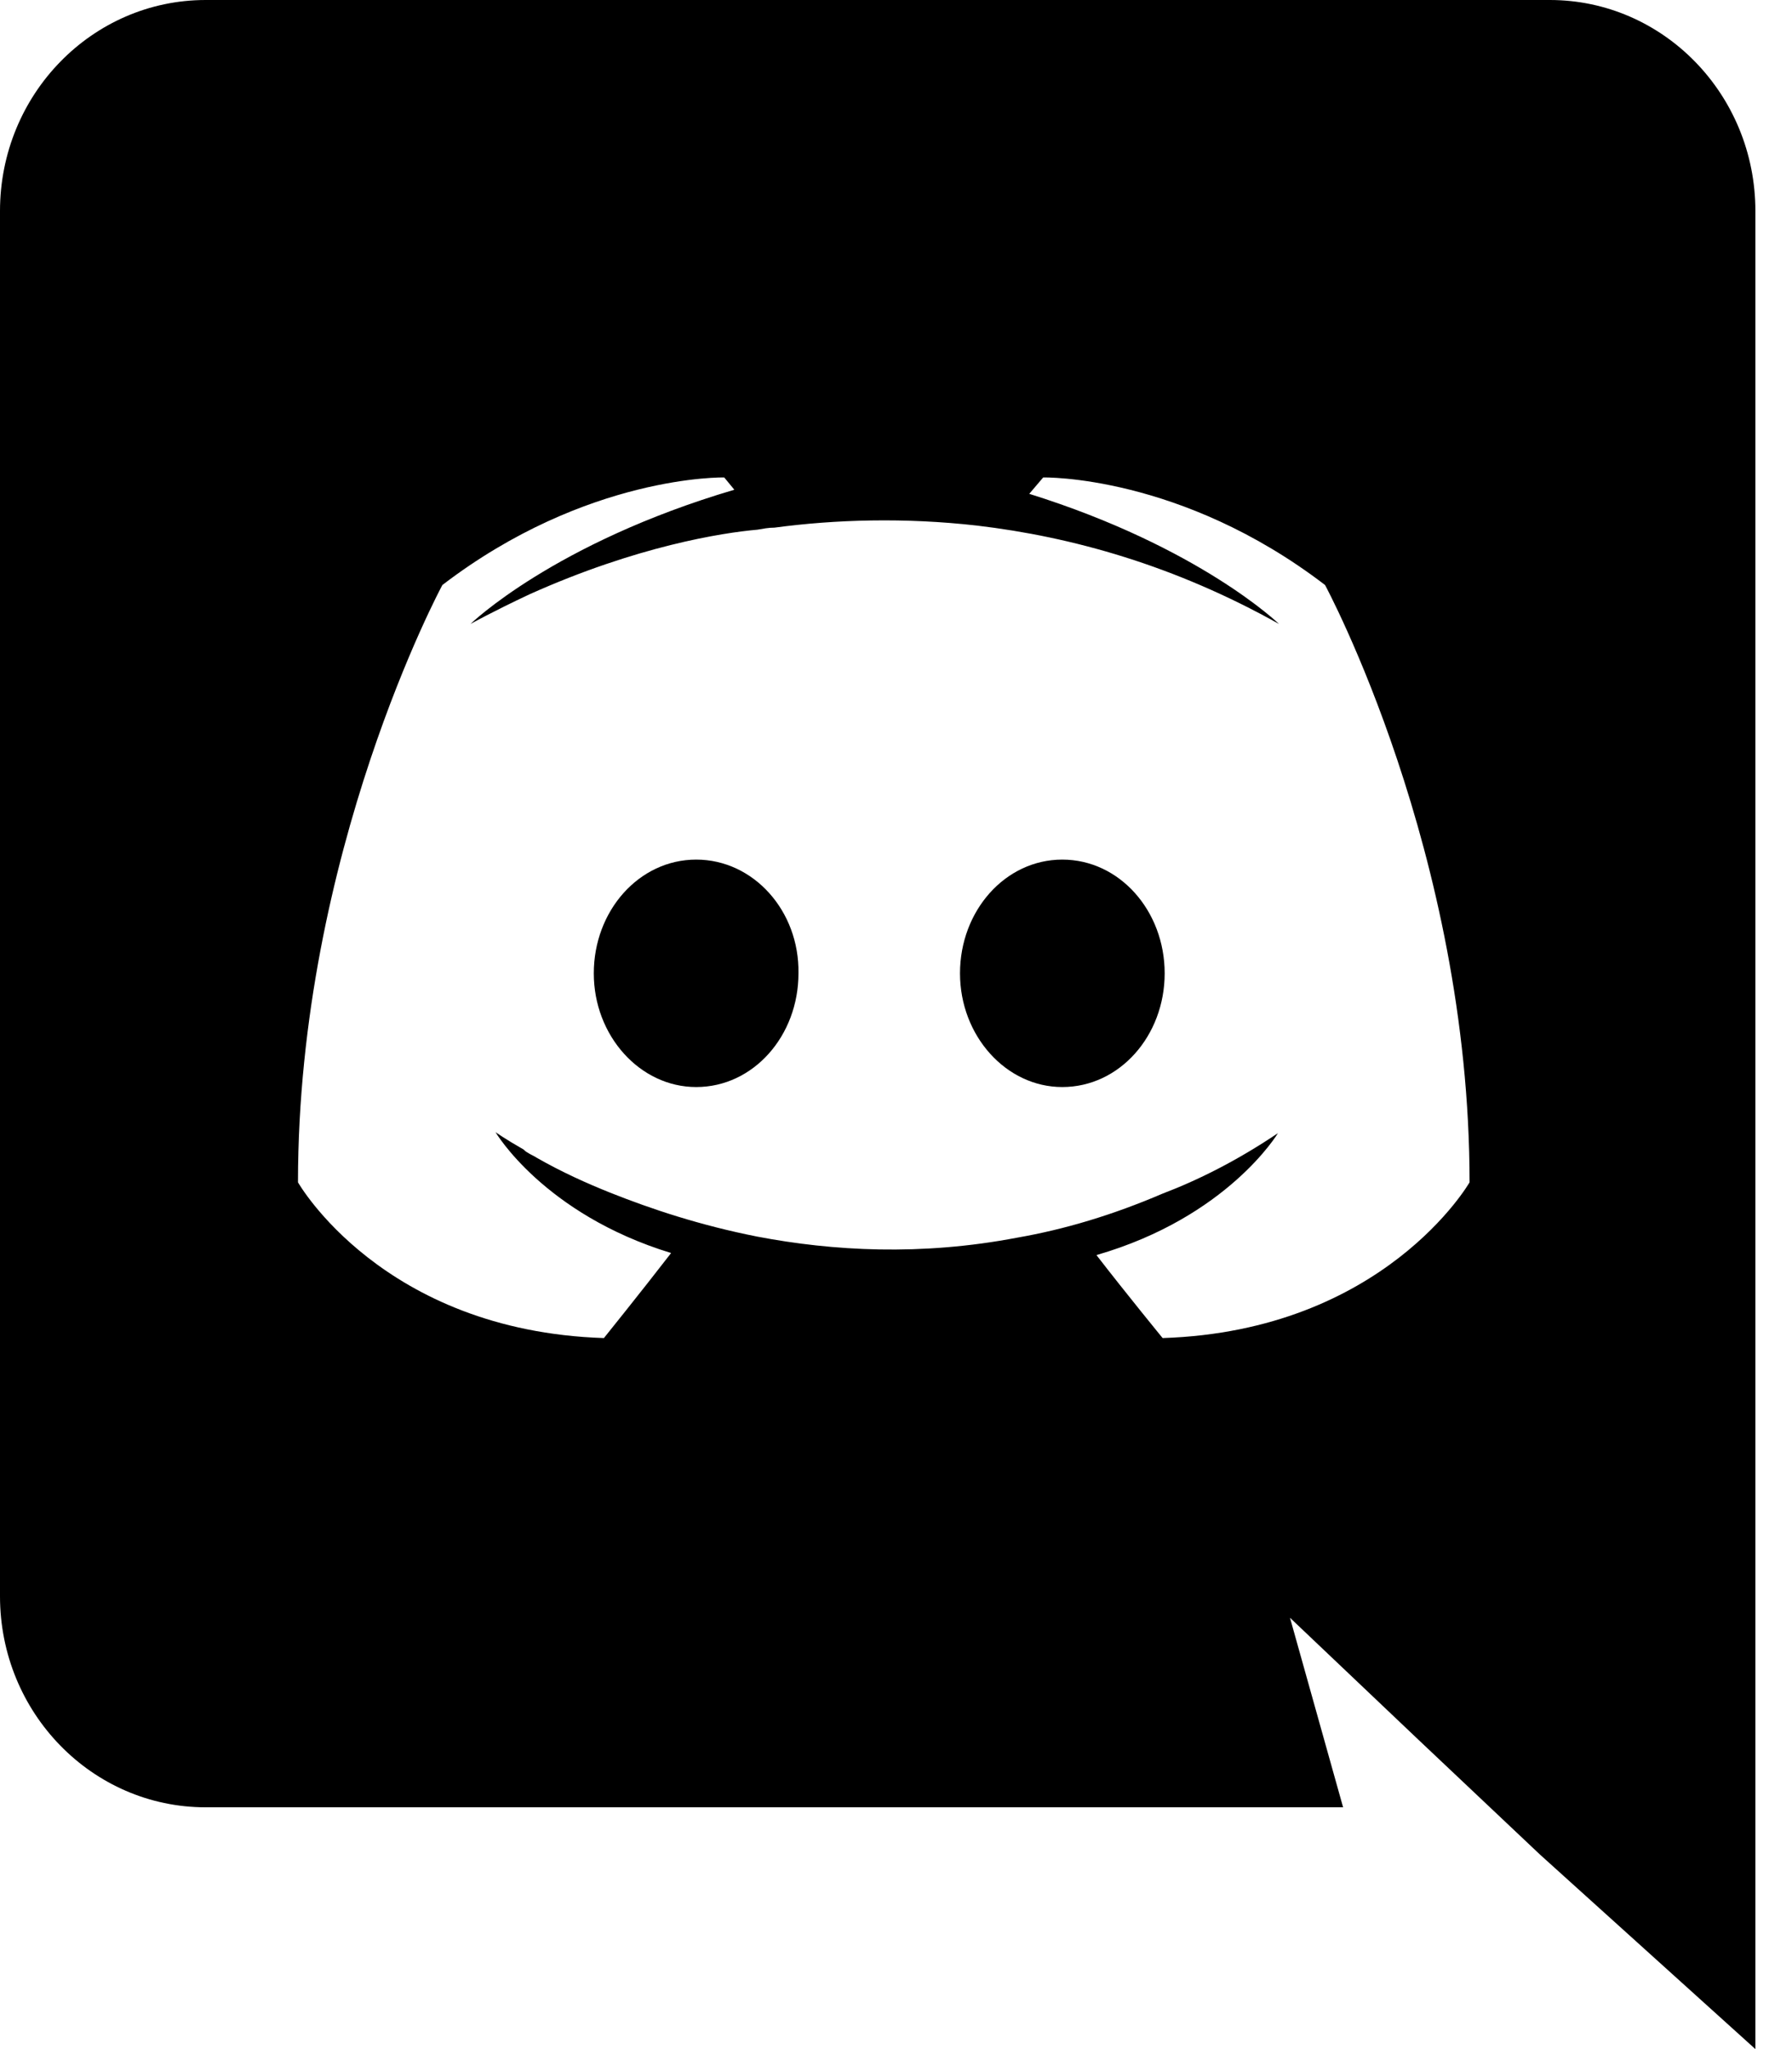 <svg xmlns="http://www.w3.org/2000/svg" viewBox="0 0 14 16" fill="none" class="injected-svg" data-src="/images/ui/discord.svg" xmlns:xlink="http://www.w3.org/1999/xlink">
<path d="M5.439 6.712C4.992 6.712 4.639 7.112 4.639 7.6C4.639 8.088 5 8.488 5.439 8.488C5.886 8.488 6.238 8.088 6.238 7.6C6.246 7.112 5.886 6.712 5.439 6.712ZM8.299 6.712C7.853 6.712 7.5 7.112 7.5 7.6C7.5 8.088 7.86 8.488 8.299 8.488C8.746 8.488 9.099 8.088 9.099 7.6C9.099 7.112 8.746 6.712 8.299 6.712Z" fill="currentColor"></path>
<path d="M12.108 0H1.607C0.721 0 0 0.736 0 1.648V12.464C0 13.376 0.721 14.112 1.607 14.112H10.493L10.078 12.632L11.081 13.584L12.03 14.48L13.714 16V1.648C13.714 0.736 12.993 0 12.108 0ZM9.083 10.448C9.083 10.448 8.801 10.104 8.566 9.8C9.592 9.504 9.984 8.848 9.984 8.848C9.663 9.064 9.357 9.216 9.083 9.32C8.691 9.488 8.315 9.6 7.947 9.664C7.194 9.808 6.505 9.768 5.917 9.656C5.47 9.568 5.086 9.44 4.765 9.312C4.585 9.24 4.389 9.152 4.193 9.04C4.169 9.024 4.146 9.016 4.122 9C4.107 8.992 4.099 8.984 4.091 8.976C3.95 8.896 3.871 8.84 3.871 8.84C3.871 8.84 4.248 9.48 5.243 9.784C5.008 10.088 4.718 10.448 4.718 10.448C2.986 10.392 2.328 9.232 2.328 9.232C2.328 6.656 3.456 4.568 3.456 4.568C4.585 3.704 5.658 3.728 5.658 3.728L5.737 3.824C4.326 4.24 3.676 4.872 3.676 4.872C3.676 4.872 3.848 4.776 4.138 4.64C4.976 4.264 5.643 4.16 5.917 4.136C5.964 4.128 6.003 4.12 6.05 4.12C6.528 4.056 7.069 4.04 7.633 4.104C8.378 4.192 9.177 4.416 9.992 4.872C9.992 4.872 9.373 4.272 8.041 3.856L8.15 3.728C8.15 3.728 9.224 3.704 10.352 4.568C10.352 4.568 11.481 6.656 11.481 9.232C11.481 9.232 10.815 10.392 9.083 10.448Z" fill="currentColor"></path>
</svg>